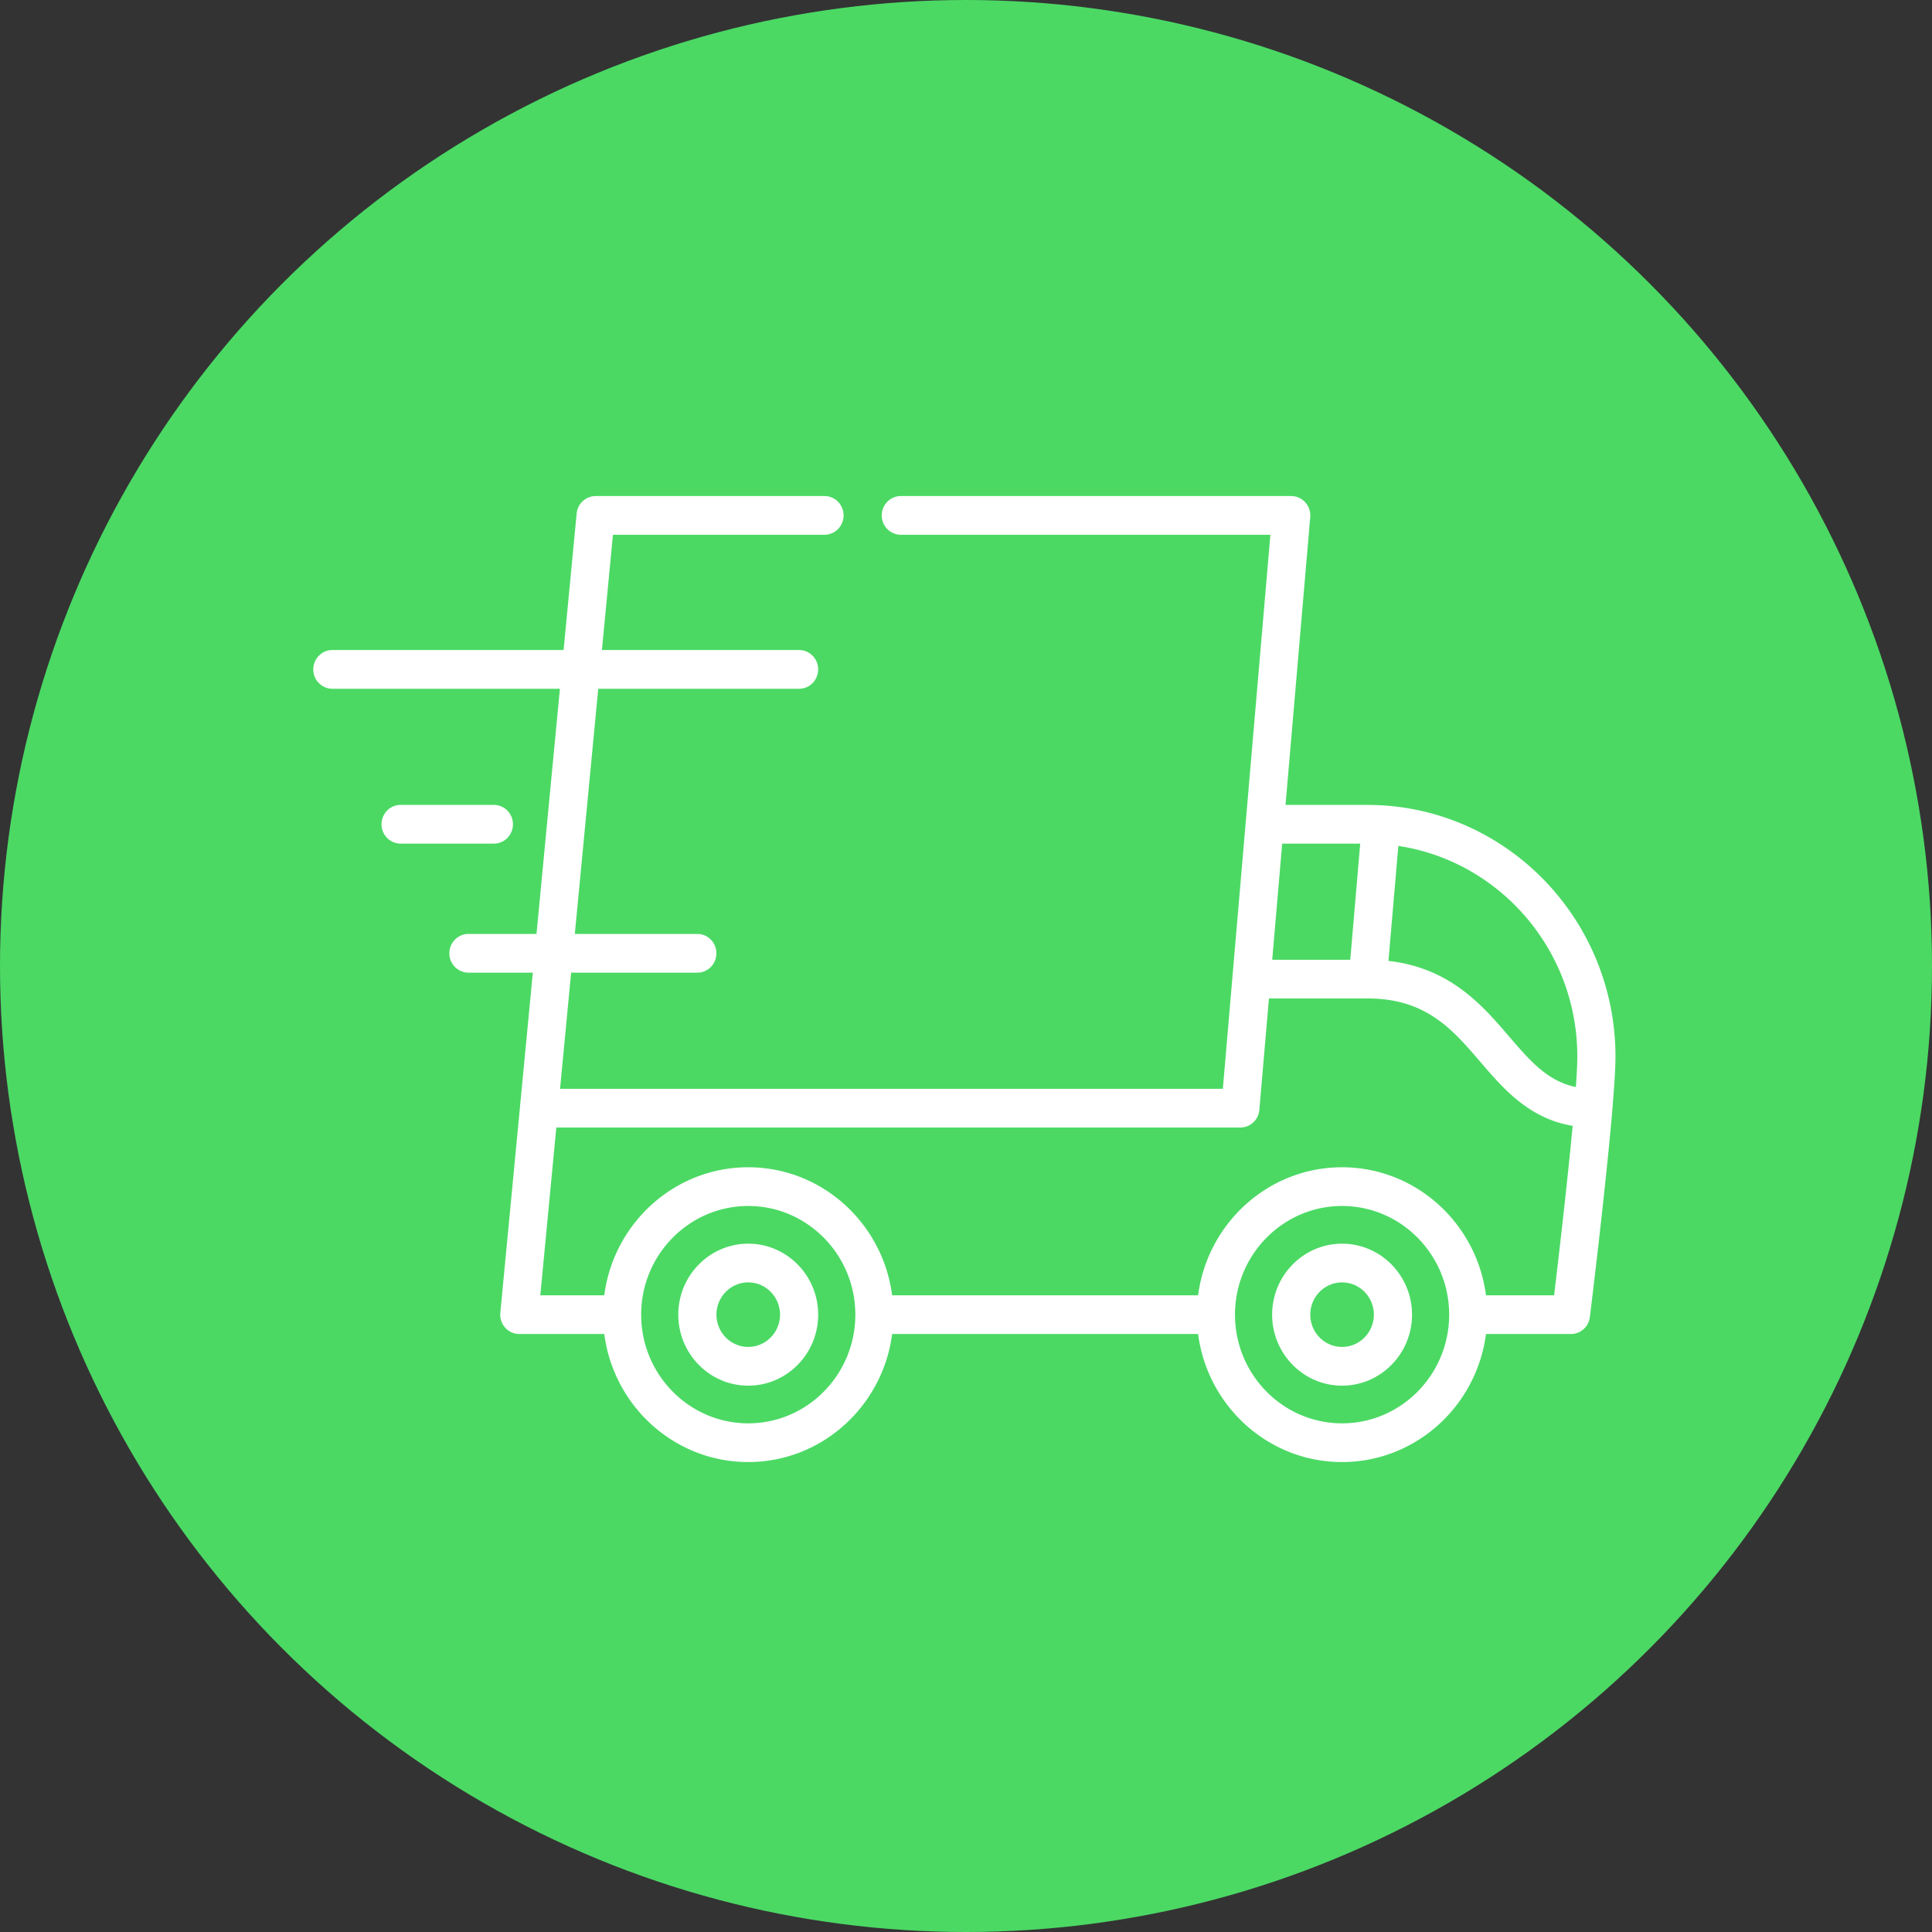 <svg xmlns="http://www.w3.org/2000/svg" width="74" height="74" viewBox="0 0 74 74">
    <rect x="0" y="0" width="74" height="74" fill="#333333" stroke="none"/>
    <g fill="none" fill-rule="evenodd">
        <circle cx="37" cy="37" r="37" fill="#4BD964"/>
        <path fill="#FFF" fill-rule="nonzero" d="M52.378 30.83c5.237 0 9.498 4.324 9.498 9.638 0 .448-.048 1.18-.121 2.048v.008c-.256 3.012-.828 7.67-.86 7.922 0 .01-.003.02-.004.03l-.006.034-.01.038-.008.03a.73.73 0 0 1-.017.047l-.007.02a.724.724 0 0 1-.03.063l-.002.003a.745.745 0 0 1-.033.056l-.01.014a.808.808 0 0 1-.03.042l-.016.018a.783.783 0 0 1-.03.032l-.02.02a.679.679 0 0 1-.029.027l-.024.02-.029.021a.652.652 0 0 1-.117.068.678.678 0 0 1-.065.026l-.029.01a.697.697 0 0 1-.043.011l-.023.006a.705.705 0 0 1-.057.009l-.012.001a.724.724 0 0 1-.072.004h-3.255C56.557 53.86 54.223 56 51.403 56c-2.82 0-5.154-2.14-5.513-4.904H34.171C33.812 53.86 31.478 56 28.658 56s-5.154-2.14-5.513-4.904h-3.252-.002a.723.723 0 0 1-.07-.003h-.002a.73.73 0 0 1-.064-.01c-.003 0-.006 0-.01-.002a.773.773 0 0 1-.065-.016l-.005-.002a.767.767 0 0 1-.056-.02l-.012-.005-.04-.019a.725.725 0 0 1-.169-.118l-.024-.022-.004-.005a.743.743 0 0 1-.174-.29c0-.003-.002-.005-.003-.008l-.007-.03c-.004-.013-.008-.027-.01-.041l-.003-.017a.733.733 0 0 1-.009-.057l-.001-.018c-.001-.019-.003-.037-.003-.056v-.002l.002-.041c0-.01 0-.02.002-.03v-.004-.002l.755-7.907v-.002l.489-5.114h-2.466a.736.736 0 0 1-.73-.741c0-.41.327-.742.73-.742h2.607l.897-9.39H12.73A.736.736 0 0 1 12 25.64c0-.41.327-.742.73-.742h8.857l.5-5.228v-.003c0-.007.002-.012.003-.018a.817.817 0 0 1 .008-.057l.002-.007a.734.734 0 0 1 .713-.585h8.768c.402 0 .73.332.73.741a.738.738 0 0 1-.73.742h-8.104l-.422 4.415h7.552c.404 0 .73.332.73.742s-.326.741-.73.741h-7.693l-.897 9.391h4.692c.404 0 .73.332.73.742s-.326.741-.73.741h-4.833l-.425 4.449h25.387l.367-4.275v-.004l1.454-16.942H34.504a.737.737 0 0 1-.731-.742c0-.409.327-.741.73-.741H49.457l.025.001c.013 0 .025 0 .038.002h.006l.036.006.038.005.03.008.041.01.019.007a.705.705 0 0 1 .05.019l.007.003c.262.115.44.38.44.68v.005c0 .02 0 .04-.002.06l-.946 11.024h3.14zm-3.268 1.483l-.381 4.448h2.989l.381-4.448H49.11zM28.66 54.517c2.261 0 4.101-1.867 4.101-4.162 0-2.296-1.84-4.163-4.101-4.163-2.262 0-4.102 1.867-4.102 4.163 0 2.295 1.84 4.162 4.102 4.162zm22.744 0c2.262 0 4.102-1.867 4.102-4.162 0-2.296-1.84-4.163-4.102-4.163-2.261 0-4.101 1.867-4.101 4.163 0 2.295 1.84 4.162 4.101 4.162zm8.122-4.904c.153-1.282.497-4.21.71-6.49-1.674-.28-2.659-1.428-3.54-2.456-1.07-1.246-2.079-2.424-4.317-2.424h-3.776l-.367 4.266v.006l-.005.036-.006.036-.008.035c-.003.012-.005.024-.009.035l-.01.032-.013.036-.013.029c-.005.011-.01.023-.017.035l-.014.026a.704.704 0 0 1-.208.233l-.027.019a.828.828 0 0 1-.03.018l-.03.017-.032.016c-.01.004-.02.01-.03.013l-.036.014-.028.01-.044.011-.024.006a.722.722 0 0 1-.057.009l-.013.002a.708.708 0 0 1-.073.004H21.308l-.613 6.426h2.45c.358-2.764 2.693-4.904 5.513-4.904s5.154 2.14 5.513 4.904H45.89c.36-2.764 2.694-4.904 5.514-4.904 2.82 0 5.154 2.14 5.513 4.904h2.608zm.834-7.977c.035-.486.055-.89.055-1.167 0-4.09-2.982-7.486-6.856-8.068l-.378 4.404c2.369.269 3.604 1.709 4.616 2.889.81.943 1.478 1.718 2.563 1.942zm-31.7 6c1.477 0 2.678 1.22 2.678 2.718 0 1.5-1.201 2.72-2.678 2.72-1.478 0-2.68-1.22-2.68-2.72 0-1.499 1.202-2.718 2.68-2.718zm0 3.954c.67 0 1.217-.554 1.217-1.236 0-.681-.546-1.235-1.217-1.235-.672 0-1.218.554-1.218 1.235 0 .682.546 1.236 1.218 1.236zm22.744-3.954c1.478 0 2.68 1.22 2.68 2.718 0 1.5-1.202 2.72-2.68 2.72-1.477 0-2.678-1.22-2.678-2.72 0-1.499 1.201-2.718 2.678-2.718zm0 3.954c.672 0 1.218-.554 1.218-1.236 0-.681-.546-1.235-1.218-1.235-.671 0-1.217.554-1.217 1.235 0 .682.546 1.236 1.217 1.236zM18.916 30.83c.404 0 .731.332.731.741 0 .41-.327.742-.73.742h-3.572a.736.736 0 0 1-.731-.742c0-.41.327-.741.73-.741h3.572z"/>
    </g>
</svg>
